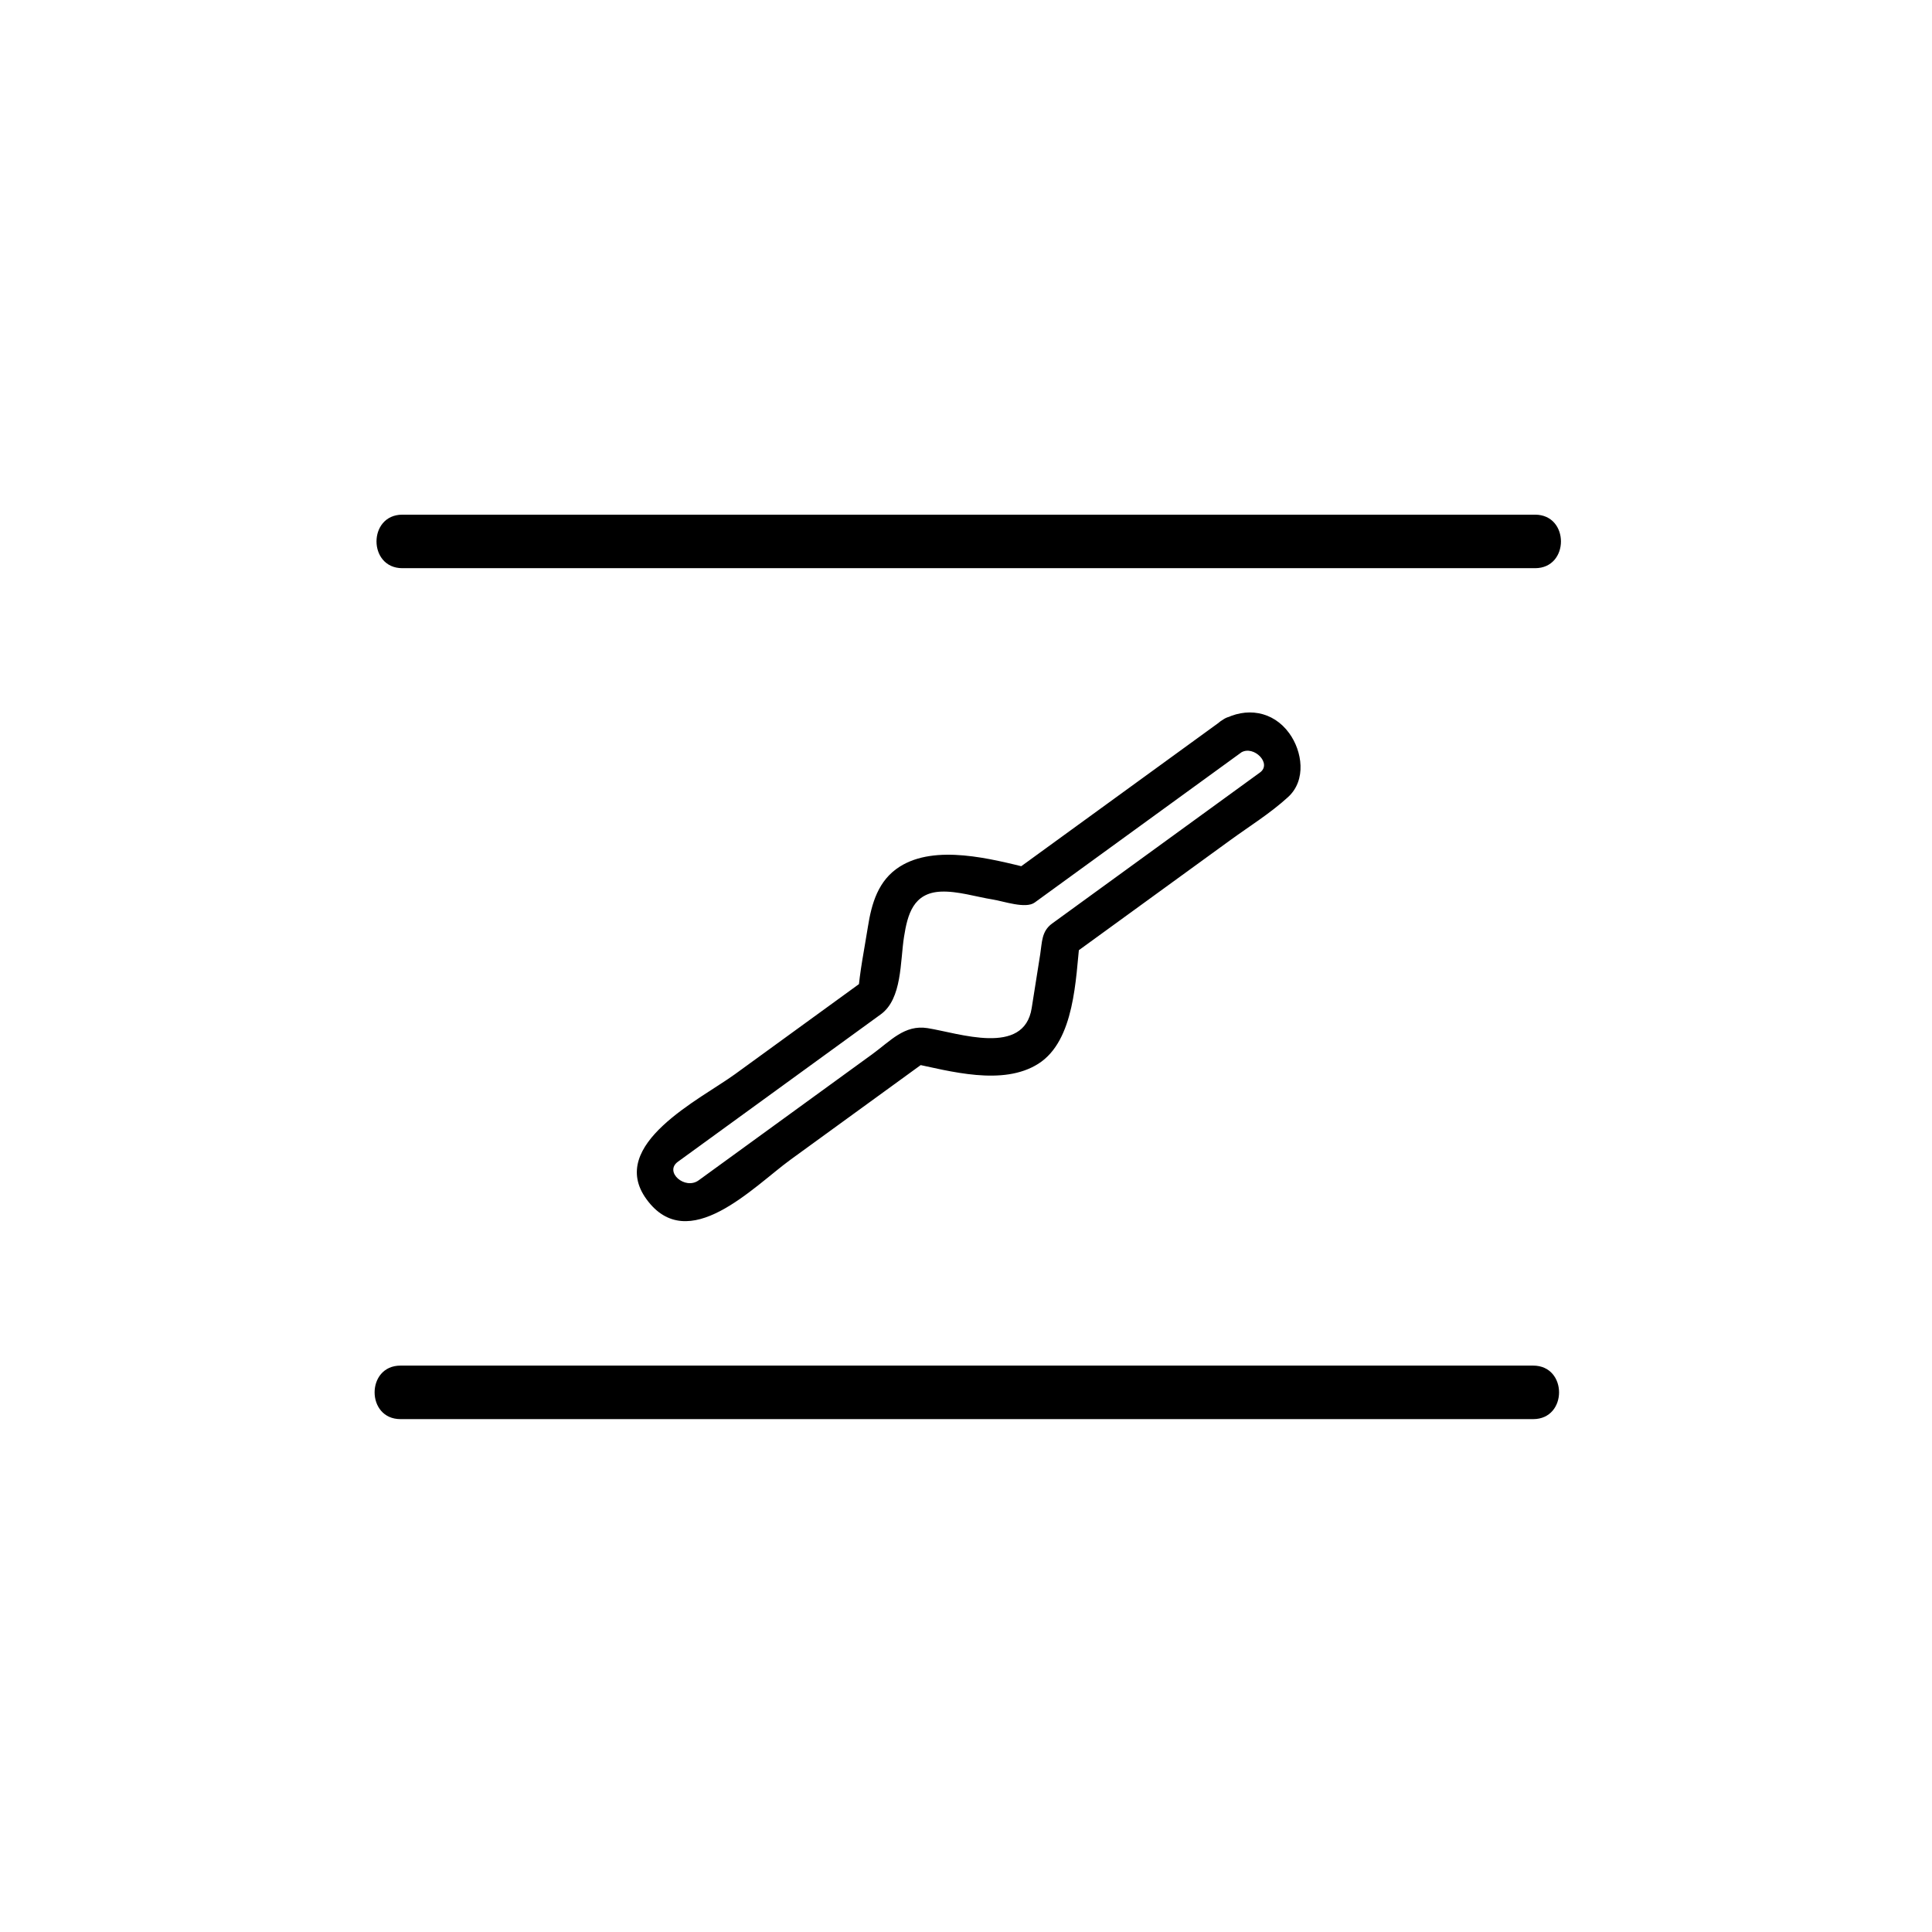 <?xml version="1.0" encoding="iso-8859-1"?>
<!-- Generator: Adobe Illustrator 16.0.0, SVG Export Plug-In . SVG Version: 6.00 Build 0)  -->
<!DOCTYPE svg PUBLIC "-//W3C//DTD SVG 1.1//EN" "http://www.w3.org/Graphics/SVG/1.1/DTD/svg11.dtd">
<svg version="1.1" xmlns="http://www.w3.org/2000/svg" xmlns:xlink="http://www.w3.org/1999/xlink" x="0px" y="0px" width="361px"
	 height="361px" viewBox="0 0 361 361" style="enable-background:new 0 0 361 361;" xml:space="preserve">
<g id="sani_x5F_valve_x5F_60">
	<g id="Abluft_14_" style="display:none;">
		<g style="display:inline;">
			<g>
				<path style="fill:#000000;" d="M90.131,268.935c0.141-0.066,0.282-0.133,0.422-0.198c1.179-0.488,2.357-0.977,3.536-1.465
					c-6.018,0-12.036,0-18.053,0c1.179,0.488,2.357,0.977,3.536,1.465c0.767,0.665,0.424-1.665,0.424-2.077c0-2.507,0-5.013,0-7.52
					c0-7.579,0-15.157,0-22.736s0-15.157,0-22.736c0-2.369,0-4.738,0-7.107c0-0.437,0.345-3.153-0.424-2.487
					c-1.179,0.488-2.357,0.977-3.536,1.465c6.018,0,12.036,0,18.053,0c-1.179-0.488-2.357-0.977-3.536-1.465
					c-0.767-0.663-0.422,1.659-0.422,2.075c0,2.265,0,4.529,0,6.794c0,7.488,0,14.978,0,22.466
					C90.131,246.583,90.131,257.759,90.131,268.935c0,6.448,10,6.448,10,0c0-11.176,0-22.352,0-33.527c0-7.488,0-14.978,0-22.466
					c0-3.59,0.782-8.555-0.321-12.082c-2.383-7.625-12.185-5.322-18.511-5.322c-2.303,0-5.692-0.544-7.787,0.683
					c-2.972,1.741-3.517,5.187-3.517,8.354c0,12.917,0,25.835,0,38.753c0,6.194,0,12.39,0,18.584c0,2.992-0.592,7.108,0.321,10.037
					c2.209,7.083,9.781,5.323,15.712,5.323c2.599,0,5.199,0,7.798,0c4.756,0,5.979-4.474,6.305-8.337
					C100.674,262.506,90.67,262.558,90.131,268.935z"/>
			</g>
		</g>
		<g style="display:inline;">
			<g>
				<path style="fill:#000000;" d="M93.053,190.655c22.023,16.833,44.047,33.665,66.071,50.498c0-2.878,0-5.757,0-8.635
					c-22.024,16.833-44.048,33.665-66.071,50.498c2.508,1.439,5.016,2.878,7.523,4.317c0-33.665,0-67.331,0-100.996
					c0-6.449-10-6.449-10,0c0,33.665,0,67.331,0,100.996c0,3.436,4.397,6.707,7.523,4.317
					c22.024-16.833,44.048-33.665,66.071-50.498c3.178-2.429,3.178-6.206,0-8.635c-22.023-16.833-44.047-33.665-66.071-50.498
					C92.974,178.103,88.003,186.796,93.053,190.655z"/>
			</g>
		</g>
	</g>
	<g>
		<g>
			<path style="fill:#000000;" d="M228.437,134.526c-12.886,9.362-25.772,18.724-38.658,28.086c0.899-0.118,1.798-0.235,2.697-0.353
				c-7.255-1.784-17.684-4.552-24.363-0.32c-4.026,2.551-5.25,6.865-5.944,11.247c-0.661,4.174-1.536,8.37-1.846,12.589
				c0.578-1.008,1.156-2.015,1.733-3.022c-8.242,5.988-16.484,11.977-24.726,17.966c-6.436,4.676-23.942,13.154-16.542,23.345
				c7.788,10.726,19.975-2.326,26.976-7.413c8.423-6.12,16.847-12.239,25.27-18.359c-0.899,0.117-1.798,0.235-2.697,0.353
				c7.226,1.529,17.04,4.327,23.675,0.124c6.821-4.32,6.978-15.902,7.762-23.119c-0.578,1.007-1.155,2.015-1.733,3.022
				c9.945-7.227,19.892-14.454,29.837-21.681c3.604-2.619,7.529-5.054,10.82-8.073c3.442-3.158,2.648-8.548,0.196-11.92
				C237.86,132.825,232.811,132.057,228.437,134.526c-3.93,2.218-0.403,8.266,3.533,6.044c2.344-1.323,5.744,2.113,3.467,3.768
				c-0.406,0.295-0.812,0.589-1.217,0.884c-2.176,1.581-4.351,3.161-6.525,4.742c-6.375,4.632-12.749,9.264-19.124,13.896
				c-3.992,2.901-7.984,5.802-11.978,8.703c-1.997,1.452-1.868,3.49-2.222,5.723c-0.532,3.362-1.064,6.724-1.597,10.086
				c-1.432,9.046-13.576,4.669-19.461,3.737c-4.308-0.682-6.924,2.396-10.283,4.837c-10.829,7.868-21.657,15.735-32.486,23.603
				c-2.551,1.854-6.487-1.577-3.876-3.474c1.54-1.119,3.08-2.238,4.621-3.356c6.114-4.442,12.228-8.885,18.342-13.327
				c4.983-3.62,9.966-7.241,14.949-10.861c4.006-2.91,3.606-9.851,4.34-14.484c0.664-4.188,1.722-8.212,6.882-8.443
				c3.114-0.139,6.647,0.985,9.713,1.472c2.003,0.317,6.129,1.793,7.819,0.565c1.265-0.918,2.529-1.837,3.794-2.756
				c11.172-8.117,22.344-16.233,33.516-24.35c0.442-0.321,0.884-0.642,1.326-0.963C235.583,137.945,232.096,131.867,228.437,134.526
				z"/>
		</g>
	</g>
	<g>
		<g>
			<path style="fill:#000000;" d="M75.188,106.167c48.616,0,97.231,0,145.846,0c21.934,0,43.866,0,65.799,0c6.448,0,6.448-10,0-10
				c-48.615,0-97.231,0-145.847,0c-21.933,0-43.866,0-65.798,0C68.739,96.167,68.739,106.167,75.188,106.167L75.188,106.167z"/>
		</g>
	</g>
	<g>
		<g>
			<path style="fill:#000000;" d="M74.833,265.167c48.616,0,97.231,0,145.847,0c21.934,0,43.866,0,65.799,0c6.448,0,6.448-10,0-10
				c-48.615,0-97.231,0-145.847,0c-21.933,0-43.866,0-65.798,0C68.384,255.167,68.384,265.167,74.833,265.167L74.833,265.167z"/>
		</g>
	</g>
</g>
<g id="Ebene_1">
</g>
</svg>
